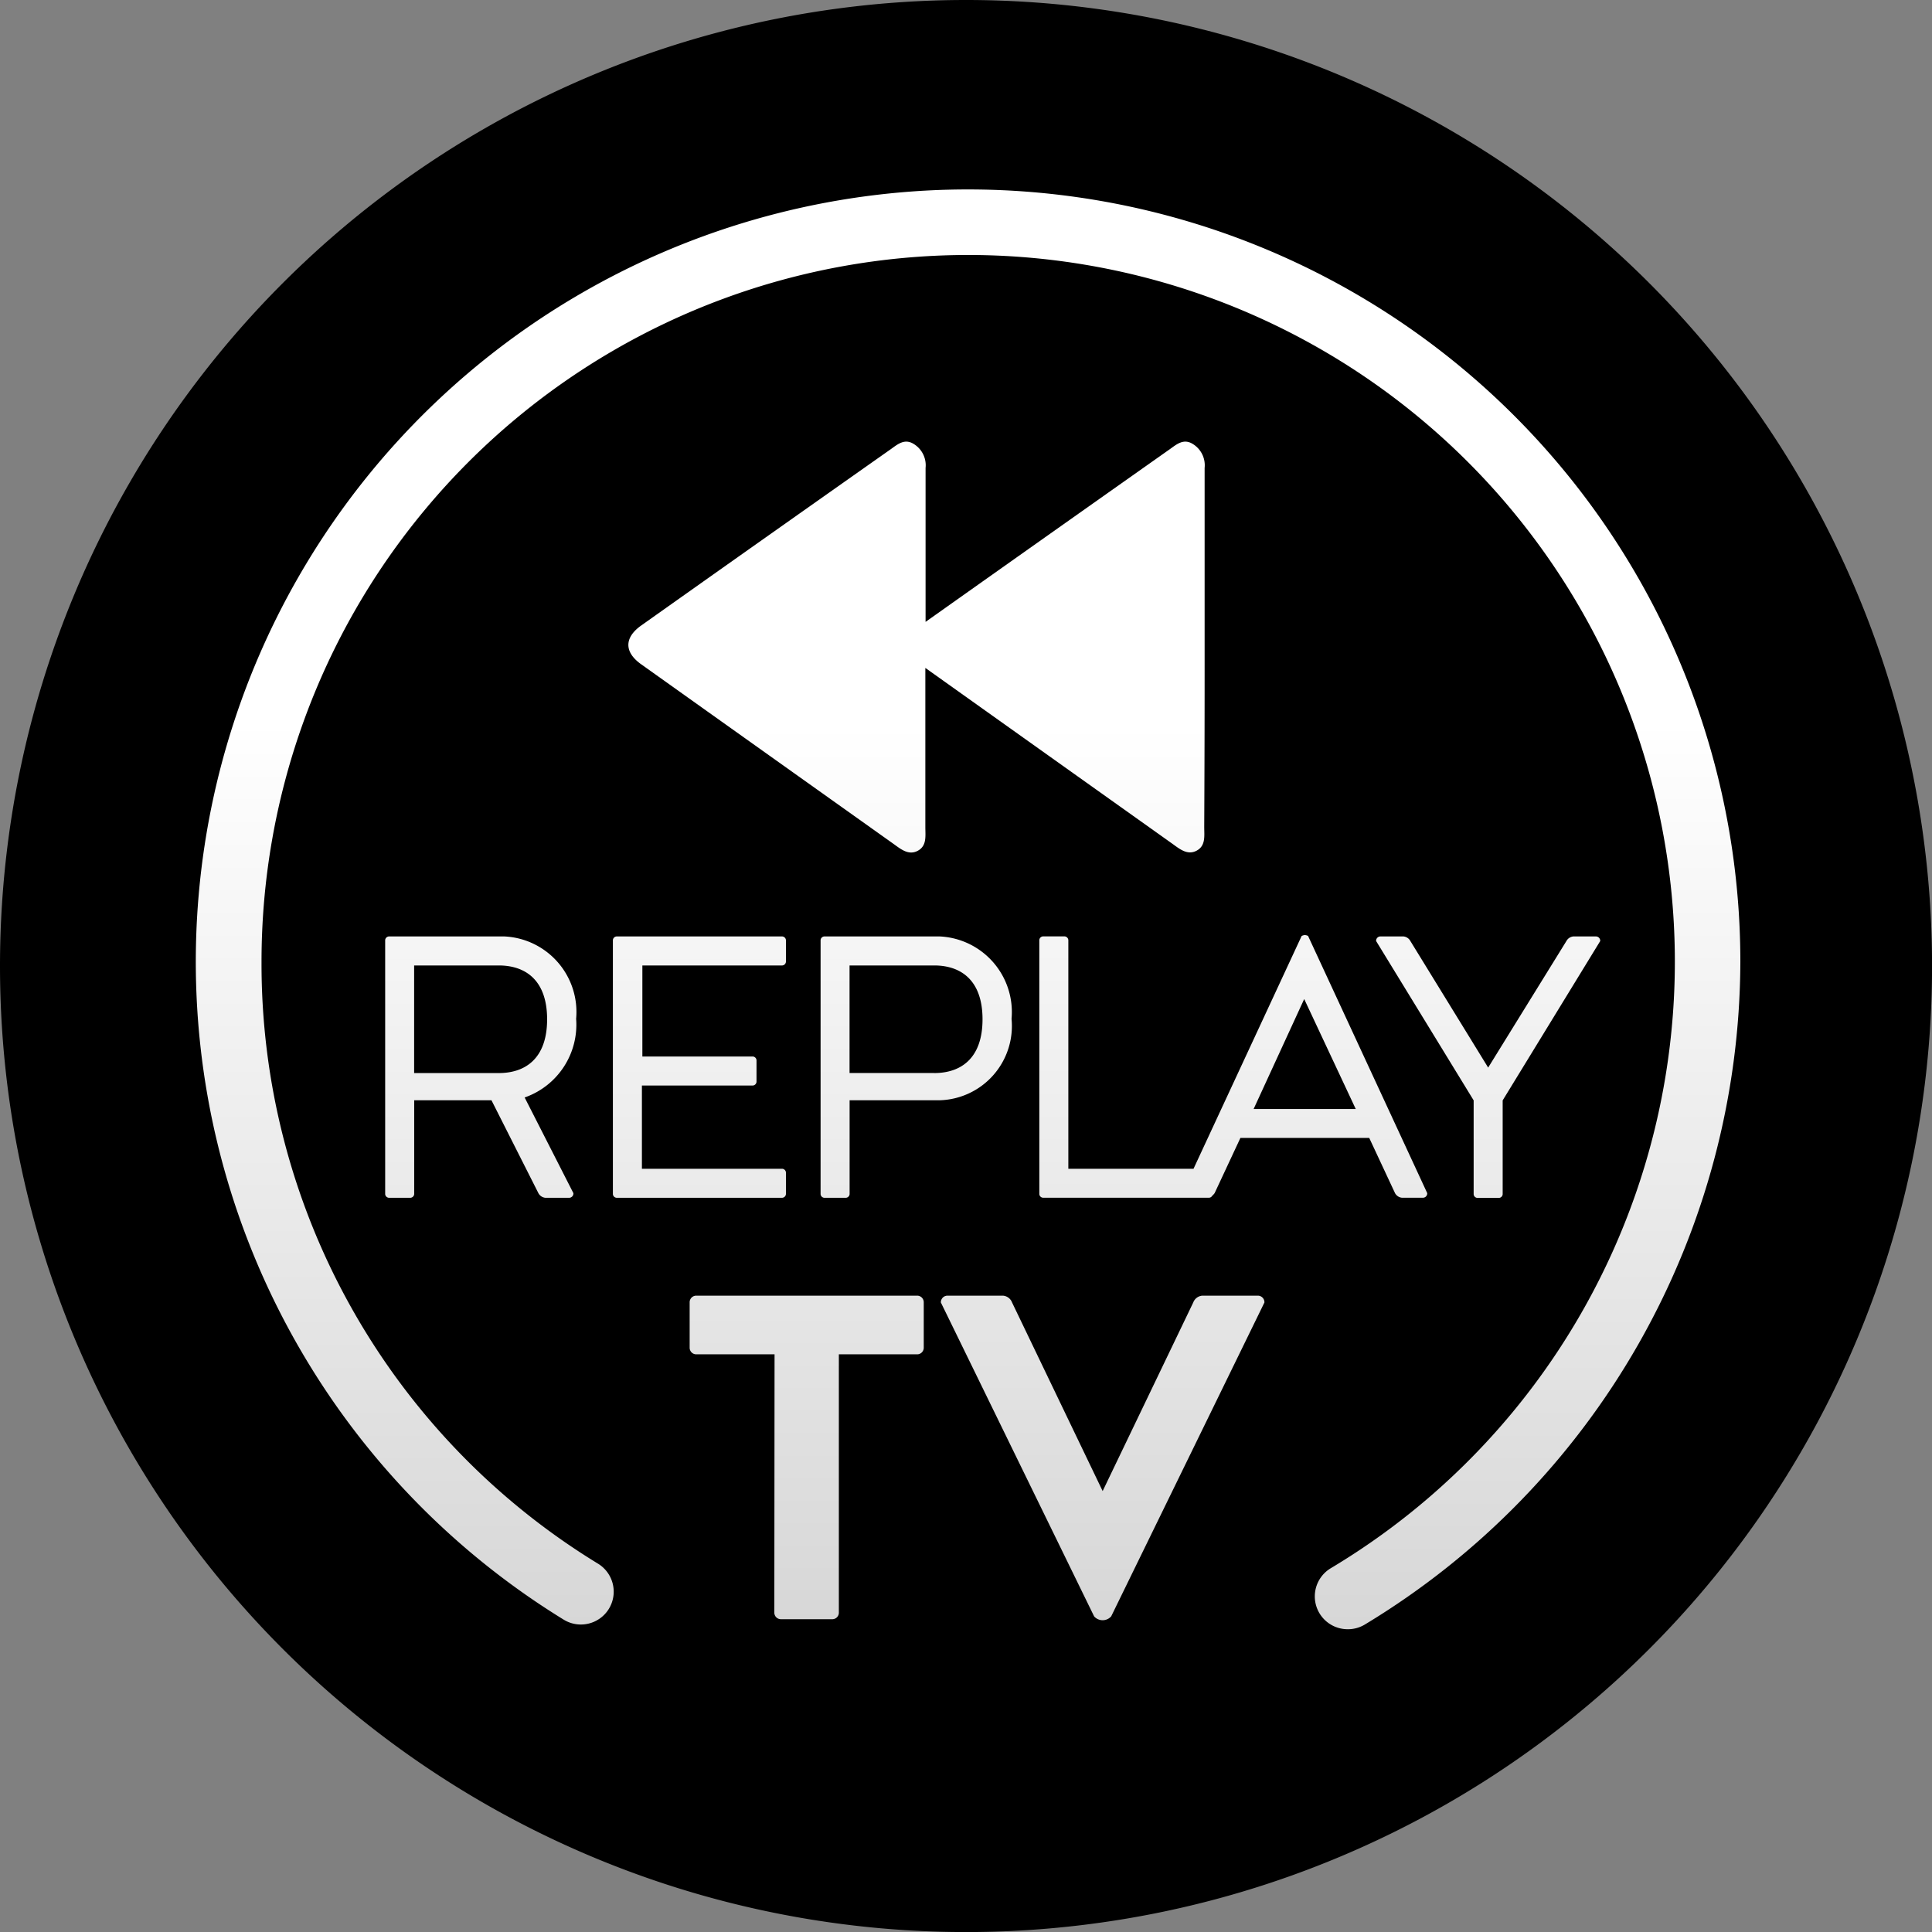 <svg id="Grupo_38180" data-name="Grupo 38180" xmlns="http://www.w3.org/2000/svg" xmlns:xlink="http://www.w3.org/1999/xlink" width="33.953" height="33.953" viewBox="0 0 33.953 33.953">
  <rect x="0" y="0" width="33.953" height="33.953" fill="#808080" stroke="none"/>
  <defs>
    <linearGradient id="linear-gradient" x1="0.5" y1="-0.823" x2="0.5" y2="3.586" gradientUnits="objectBoundingBox">
      <stop offset="0" stop-color="#fff"/>
      <stop offset="1" stop-color="#ccc"/>
    </linearGradient>
    <linearGradient id="linear-gradient-4" x1="0.5" y1="-0.814" x2="0.5" y2="3.572" xlink:href="#linear-gradient"/>
    <linearGradient id="linear-gradient-6" x1="0.5" y1="-1.775" x2="0.5" y2="1.786" xlink:href="#linear-gradient"/>
    <linearGradient id="linear-gradient-7" x1="0.5" y1="-1.769" x2="0.5" y2="1.78" xlink:href="#linear-gradient"/>
    <linearGradient id="linear-gradient-8" x1="0.5" y1="0.68" x2="0.5" y2="3.484" xlink:href="#linear-gradient"/>
    <linearGradient id="linear-gradient-9" x1="0.5" y1="0.369" x2="0.5" y2="1.17" xlink:href="#linear-gradient"/>
  </defs>
  <path id="Trazado_86283" data-name="Trazado 86283" d="M16.977,0A16.977,16.977,0,1,1,0,16.977,16.977,16.977,0,0,1,16.977,0Z" transform="translate(0 0)"/>
  <g id="Grupo_4" data-name="Grupo 4" transform="translate(3.442 3.331)">
    <g id="Grupo_1" data-name="Grupo 1" transform="translate(3.327 13.102)">
      <path id="Trazado_1" data-name="Trazado 1" d="M90.776,112.837a1.329,1.329,0,0,0-1.261-1.447H87.485a.07.07,0,0,0-.065.065v4.463a.07.07,0,0,0,.065.065h.38a.07.07,0,0,0,.065-.065v-1.649h1.358l.825,1.633a.156.156,0,0,0,.121.081h.413a.076.076,0,0,0,.081-.081l-.857-1.682A1.355,1.355,0,0,0,90.776,112.837Zm-1.358.954H87.929V111.9h1.488c.469,0,.849.259.849.946S89.886,113.791,89.417,113.791Z" transform="translate(-87.42 -111.366)" fill="url(#linear-gradient)"/>
      <path id="Trazado_2" data-name="Trazado 2" d="M114.7,111.39h-2.911a.069.069,0,0,0-.065.065v4.463a.069.069,0,0,0,.065.065H114.7a.07.07,0,0,0,.065-.065v-.38a.07.07,0,0,0-.065-.065h-2.466V114.01h1.949a.07.07,0,0,0,.065-.065v-.38a.07.07,0,0,0-.065-.065h-1.941v-1.6H114.7a.07.07,0,0,0,.065-.065v-.38A.07.07,0,0,0,114.7,111.39Z" transform="translate(-107.722 -111.366)" fill="url(#linear-gradient)"/>
      <path id="Trazado_3" data-name="Trazado 3" d="M135.945,111.39h-2.029a.069.069,0,0,0-.065.065v4.463a.069.069,0,0,0,.065.065h.38a.069.069,0,0,0,.065-.065v-1.649h1.585a1.306,1.306,0,0,0,1.261-1.431A1.33,1.33,0,0,0,135.945,111.39Zm-.1,2.4H134.36V111.9h1.488c.469,0,.849.259.849.946S136.317,113.791,135.848,113.791Z" transform="translate(-126.199 -111.366)" fill="url(#linear-gradient)"/>
      <path id="Trazado_4" data-name="Trazado 4" d="M161.843,111.242a.146.146,0,0,0-.056.016l-1.9,4.091h-2.2v-4.019a.07.07,0,0,0-.065-.065h-.38a.069.069,0,0,0-.065.065v4.463a.069.069,0,0,0,.065.065h2.919a.068.068,0,0,0,.055-.035.267.267,0,0,0,.042-.046l.453-.97h2.264l.453.97a.156.156,0,0,0,.121.081h.364a.076.076,0,0,0,.081-.081l-2.094-4.52A.149.149,0,0,0,161.843,111.242Zm-.9,3.057.889-1.933.906,1.933Z" transform="translate(-145.681 -111.242)" fill="url(#linear-gradient-4)"/>
      <path id="Trazado_5" data-name="Trazado 5" d="M196.992,111.39h-.4a.156.156,0,0,0-.121.081l-1.375,2.224-1.367-2.224a.155.155,0,0,0-.121-.081h-.4a.076.076,0,0,0-.081.081l1.714,2.8v1.649a.069.069,0,0,0,.065.065h.38a.069.069,0,0,0,.065-.065v-1.649l1.714-2.8A.076.076,0,0,0,196.992,111.39Z" transform="translate(-175.712 -111.366)" fill="url(#linear-gradient)"/>
    </g>
    <g id="Grupo_3" data-name="Grupo 3" transform="translate(8.678 19.439)">
      <g id="Grupo_2" data-name="Grupo 2">
        <path id="Trazado_6" data-name="Trazado 6" d="M121.384,150.729h-1.372a.116.116,0,0,1-.12-.12v-.791a.116.116,0,0,1,.12-.12h3.874a.116.116,0,0,1,.12.12v.791a.116.116,0,0,1-.12.12h-1.372v4.535a.115.115,0,0,1-.12.12H121.5a.116.116,0,0,1-.12-.12Z" transform="translate(-119.892 -149.698)" fill="url(#linear-gradient-6)"/>
        <path id="Trazado_7" data-name="Trazado 7" d="M149.373,155.334l-2.693-5.516a.116.116,0,0,1,.12-.12h.971a.186.186,0,0,1,.16.12l1.592,3.314,1.592-3.314a.186.186,0,0,1,.16-.12h.971a.116.116,0,0,1,.12.12l-2.693,5.516a.2.2,0,0,1-.3,0Z" transform="translate(-142.265 -149.698)" fill="url(#linear-gradient-7)"/>
      </g>
    </g>
    <path id="Trazado_8" data-name="Trazado 8" d="M123.509,62.269c0-1.059,0-2.118,0-3.177a.439.439,0,0,0-.224-.431c-.154-.085-.272.019-.386.1q-2.149,1.516-4.294,3.036c0-.9,0-1.8,0-2.705a.439.439,0,0,0-.224-.431c-.154-.085-.272.019-.386.1q-2.2,1.549-4.388,3.1c-.3.213-.3.468,0,.681q2.211,1.575,4.424,3.149c.13.092.269.216.434.13s.136-.261.136-.415q0-1.4,0-2.8,2.165,1.542,4.331,3.083c.13.092.269.216.434.13s.136-.261.136-.415Q123.51,63.838,123.509,62.269Z" transform="translate(-105.781 -54.199)" fill="url(#linear-gradient-8)"/>
    <path id="Trazado_9" data-name="Trazado 9" d="M87.481,57.048a.577.577,0,0,1-.3-1.072A12.419,12.419,0,1,0,68.39,45.319,12.35,12.35,0,0,0,74.3,55.894a.577.577,0,1,1-.606.982A13.572,13.572,0,1,1,94.379,45.319a13.652,13.652,0,0,1-6.6,11.647A.574.574,0,0,1,87.481,57.048Z" transform="translate(-67.236 -31.747)" fill="url(#linear-gradient-9)"/>
  </g>
</svg>
